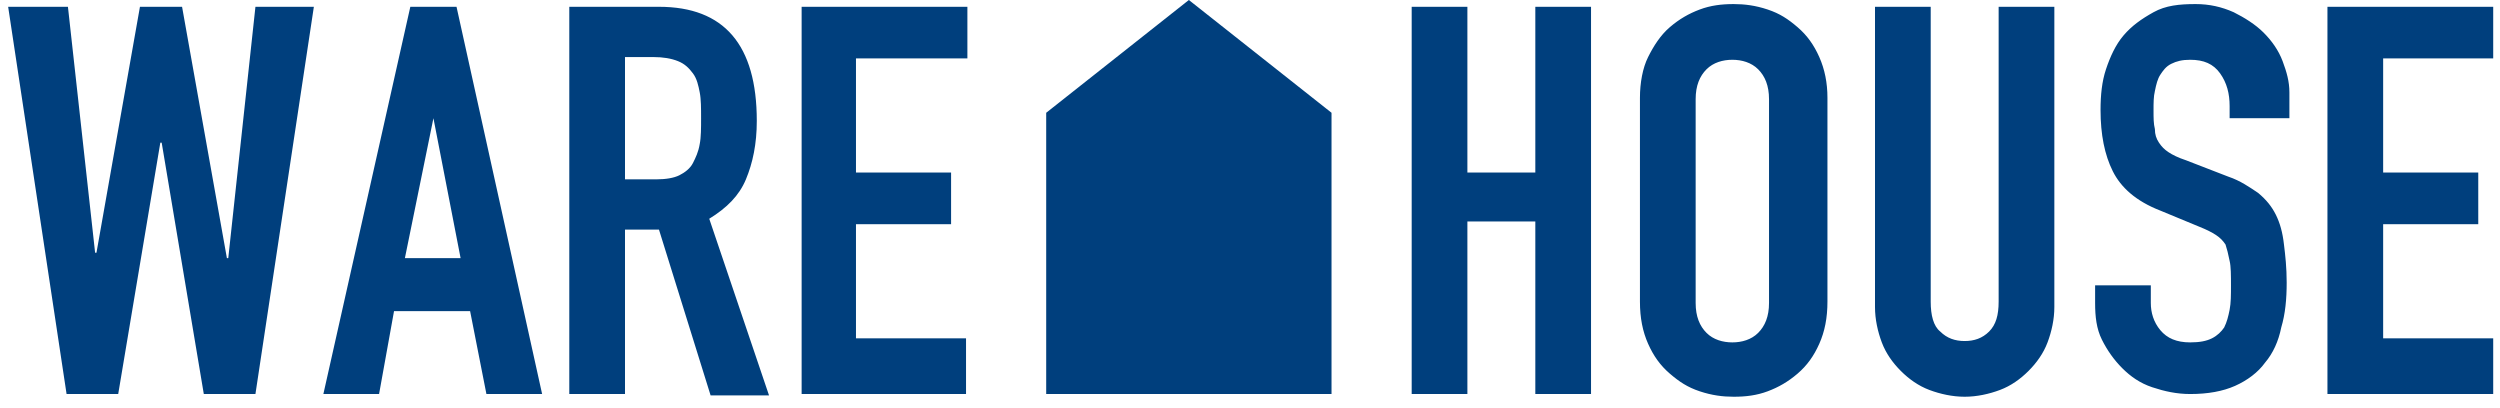 <?xml version="1.0" encoding="UTF-8" standalone="no"?>
<svg width="184px" height="30px" viewBox="0 0 184 30" version="1.1" xmlns="http://www.w3.org/2000/svg" xmlns:xlink="http://www.w3.org/1999/xlink">
    <!-- Generator: Sketch 49.3 (51167) - http://www.bohemiancoding.com/sketch -->
    <title>warehouse-logo-black</title>
    <desc>Created with Sketch.</desc>
    <defs></defs>
    <g id="Page-1" stroke="none" stroke-width="1" fill="none" fill-rule="evenodd">
        <g id="warehouse-logo-black" fill="#003F7D" fill-rule="nonzero">
            <path d="M18.8,29 L15,29 L11.9,10.5 L11.8,10.5 L8.7,29 L4.9,29 L0.6,0.5 L5,0.5 L7,18.6 L7.1,18.6 L10.3,0.5 L13.4,0.5 L16.7,19 L16.8,19 L18.8,0.5 L23.1,0.5 L18.8,29 Z M31.9,8.7 L29.8,19 L33.9,19 L31.9,8.7 Z M30.2,0.5 L33.6,0.5 L39.9,29 L35.8,29 L34.6,22.9 L29,22.9 L27.9,29 L23.8,29 L30.2,0.5 Z M46,13.2 L48.3,13.2 C49,13.2 49.6,13.1 50,12.9 C50.4,12.7 50.8,12.4 51,12 C51.2,11.6 51.4,11.2 51.5,10.6 C51.6,10.1 51.6,9.4 51.6,8.7 C51.6,8 51.6,7.3 51.5,6.8 C51.4,6.3 51.3,5.8 51,5.4 C50.7,5 50.4,4.7 49.9,4.5 C49.4,4.3 48.8,4.2 48.1,4.2 L46,4.2 L46,13.2 Z M41.9,0.5 L48.5,0.5 C53.3,0.5 55.7,3.3 55.7,8.9 C55.7,10.6 55.4,12 54.9,13.2 C54.4,14.4 53.5,15.3 52.2,16.1 L56.6,29.1 L52.3,29.1 L48.5,16.9 L46,16.9 L46,29 L41.9,29 L41.9,0.5 Z M59,0.5 L71.2,0.5 L71.2,4.3 L63,4.3 L63,12.7 L70,12.7 L70,16.5 L63,16.5 L63,24.9 L71.1,24.9 L71.1,29 L59,29 L59,0.5 Z M103.9,0.5 L108,0.5 L108,12.7 L113,12.7 L113,0.5 L117.1,0.5 L117.1,29 L113,29 L113,16.3 L108,16.3 L108,29 L103.9,29 L103.9,0.5 Z M120.7,7.2 C120.7,6.1 120.9,5 121.3,4.2 C121.7,3.4 122.2,2.6 122.9,2 C123.6,1.4 124.3,1 125.1,0.7 C125.9,0.4 126.7,0.3 127.6,0.3 C128.4,0.3 129.2,0.4 130.1,0.7 C131,1 131.6,1.4 132.3,2 C133,2.6 133.5,3.3 133.9,4.2 C134.3,5.1 134.5,6.1 134.5,7.2 L134.5,22.2 C134.5,23.4 134.3,24.4 133.9,25.3 C133.5,26.2 133,26.9 132.3,27.5 C131.6,28.1 130.9,28.5 130.1,28.8 C129.3,29.1 128.5,29.2 127.6,29.2 C126.8,29.2 126,29.1 125.1,28.8 C124.2,28.5 123.6,28.1 122.9,27.5 C122.2,26.9 121.7,26.2 121.3,25.3 C120.9,24.4 120.7,23.4 120.7,22.2 L120.7,7.2 Z M124.8,22.3 C124.8,23.3 125.1,24 125.6,24.5 C126.1,25 126.8,25.2 127.5,25.2 C128.2,25.2 128.9,25 129.4,24.5 C129.9,24 130.2,23.3 130.2,22.3 L130.2,7.3 C130.2,6.3 129.9,5.6 129.4,5.1 C128.9,4.6 128.2,4.4 127.5,4.4 C126.8,4.4 126.1,4.6 125.6,5.1 C125.1,5.6 124.8,6.3 124.8,7.3 L124.8,22.3 Z M151.2,22.6 C151.2,23.5 151,24.4 150.7,25.2 C150.4,26 149.9,26.7 149.3,27.3 C148.7,27.9 148,28.4 147.2,28.7 C146.4,29 145.5,29.2 144.6,29.2 C143.7,29.2 142.8,29 142,28.7 C141.2,28.4 140.5,27.9 139.9,27.3 C139.3,26.7 138.8,26 138.5,25.2 C138.2,24.4 138,23.5 138,22.6 L138,0.5 L142.1,0.5 L142.1,22.2 C142.1,23.2 142.3,24 142.8,24.4 C143.3,24.9 143.9,25.1 144.6,25.1 C145.3,25.1 145.9,24.9 146.4,24.4 C146.9,23.9 147.1,23.2 147.1,22.2 L147.1,0.5 L151.2,0.5 L151.2,22.6 Z M168.2,8.7 L164.1,8.7 L164.1,7.8 C164.1,6.9 163.9,6.1 163.4,5.4 C162.9,4.7 162.2,4.4 161.2,4.4 C160.6,4.4 160.2,4.5 159.8,4.7 C159.4,4.9 159.2,5.2 159,5.5 C158.8,5.8 158.7,6.2 158.6,6.7 C158.5,7.1 158.5,7.6 158.5,8.1 C158.5,8.7 158.5,9.1 158.6,9.5 C158.6,9.9 158.7,10.2 158.9,10.5 C159.1,10.8 159.3,11 159.6,11.2 C159.9,11.4 160.3,11.6 160.9,11.8 L164,13 C164.9,13.3 165.6,13.8 166.2,14.2 C166.8,14.7 167.2,15.2 167.5,15.8 C167.8,16.4 168,17.1 168.1,18 C168.2,18.8 168.3,19.7 168.3,20.8 C168.3,22 168.2,23.1 167.9,24.1 C167.7,25.1 167.3,26 166.7,26.7 C166.2,27.4 165.4,28 164.5,28.4 C163.6,28.8 162.5,29 161.2,29 C160.2,29 159.3,28.8 158.4,28.5 C157.5,28.2 156.8,27.7 156.2,27.1 C155.6,26.5 155.1,25.8 154.7,25 C154.3,24.2 154.2,23.3 154.2,22.3 L154.2,21 L158.3,21 L158.3,22.3 C158.3,23 158.5,23.7 159,24.3 C159.5,24.9 160.2,25.2 161.2,25.2 C161.9,25.2 162.4,25.1 162.8,24.9 C163.2,24.7 163.5,24.4 163.7,24.1 C163.9,23.7 164,23.3 164.1,22.8 C164.2,22.3 164.2,21.7 164.2,21 C164.2,20.3 164.2,19.6 164.1,19.2 C164,18.7 163.9,18.3 163.8,18 C163.6,17.7 163.4,17.5 163.1,17.3 C162.8,17.1 162.4,16.9 161.9,16.7 L159,15.5 C157.2,14.8 156.1,13.8 155.5,12.6 C154.9,11.4 154.6,9.9 154.6,8.1 C154.6,7 154.7,6 155,5.1 C155.3,4.2 155.7,3.3 156.3,2.6 C156.9,1.9 157.6,1.4 158.5,0.9 C159.4,0.4 160.4,0.3 161.6,0.3 C162.6,0.3 163.5,0.5 164.4,0.9 C165.2,1.3 166,1.8 166.6,2.4 C167.2,3 167.7,3.7 168,4.5 C168.3,5.3 168.5,6 168.5,6.8 L168.5,8.7 L168.2,8.7 Z M171.3,0.5 L183.5,0.5 L183.5,4.3 L175.4,4.3 L175.4,12.7 L182.4,12.7 L182.4,16.5 L175.4,16.5 L175.4,24.9 L183.5,24.9 L183.5,29 L171.3,29 L171.3,0.5 Z" id="WARE-HOUSE"></path>
            <polygon id="Combined-Shape" points="77 8.3 87.5 0 98 8.3 98 29 77 29"></polygon>
        </g>
    </g>
</svg>